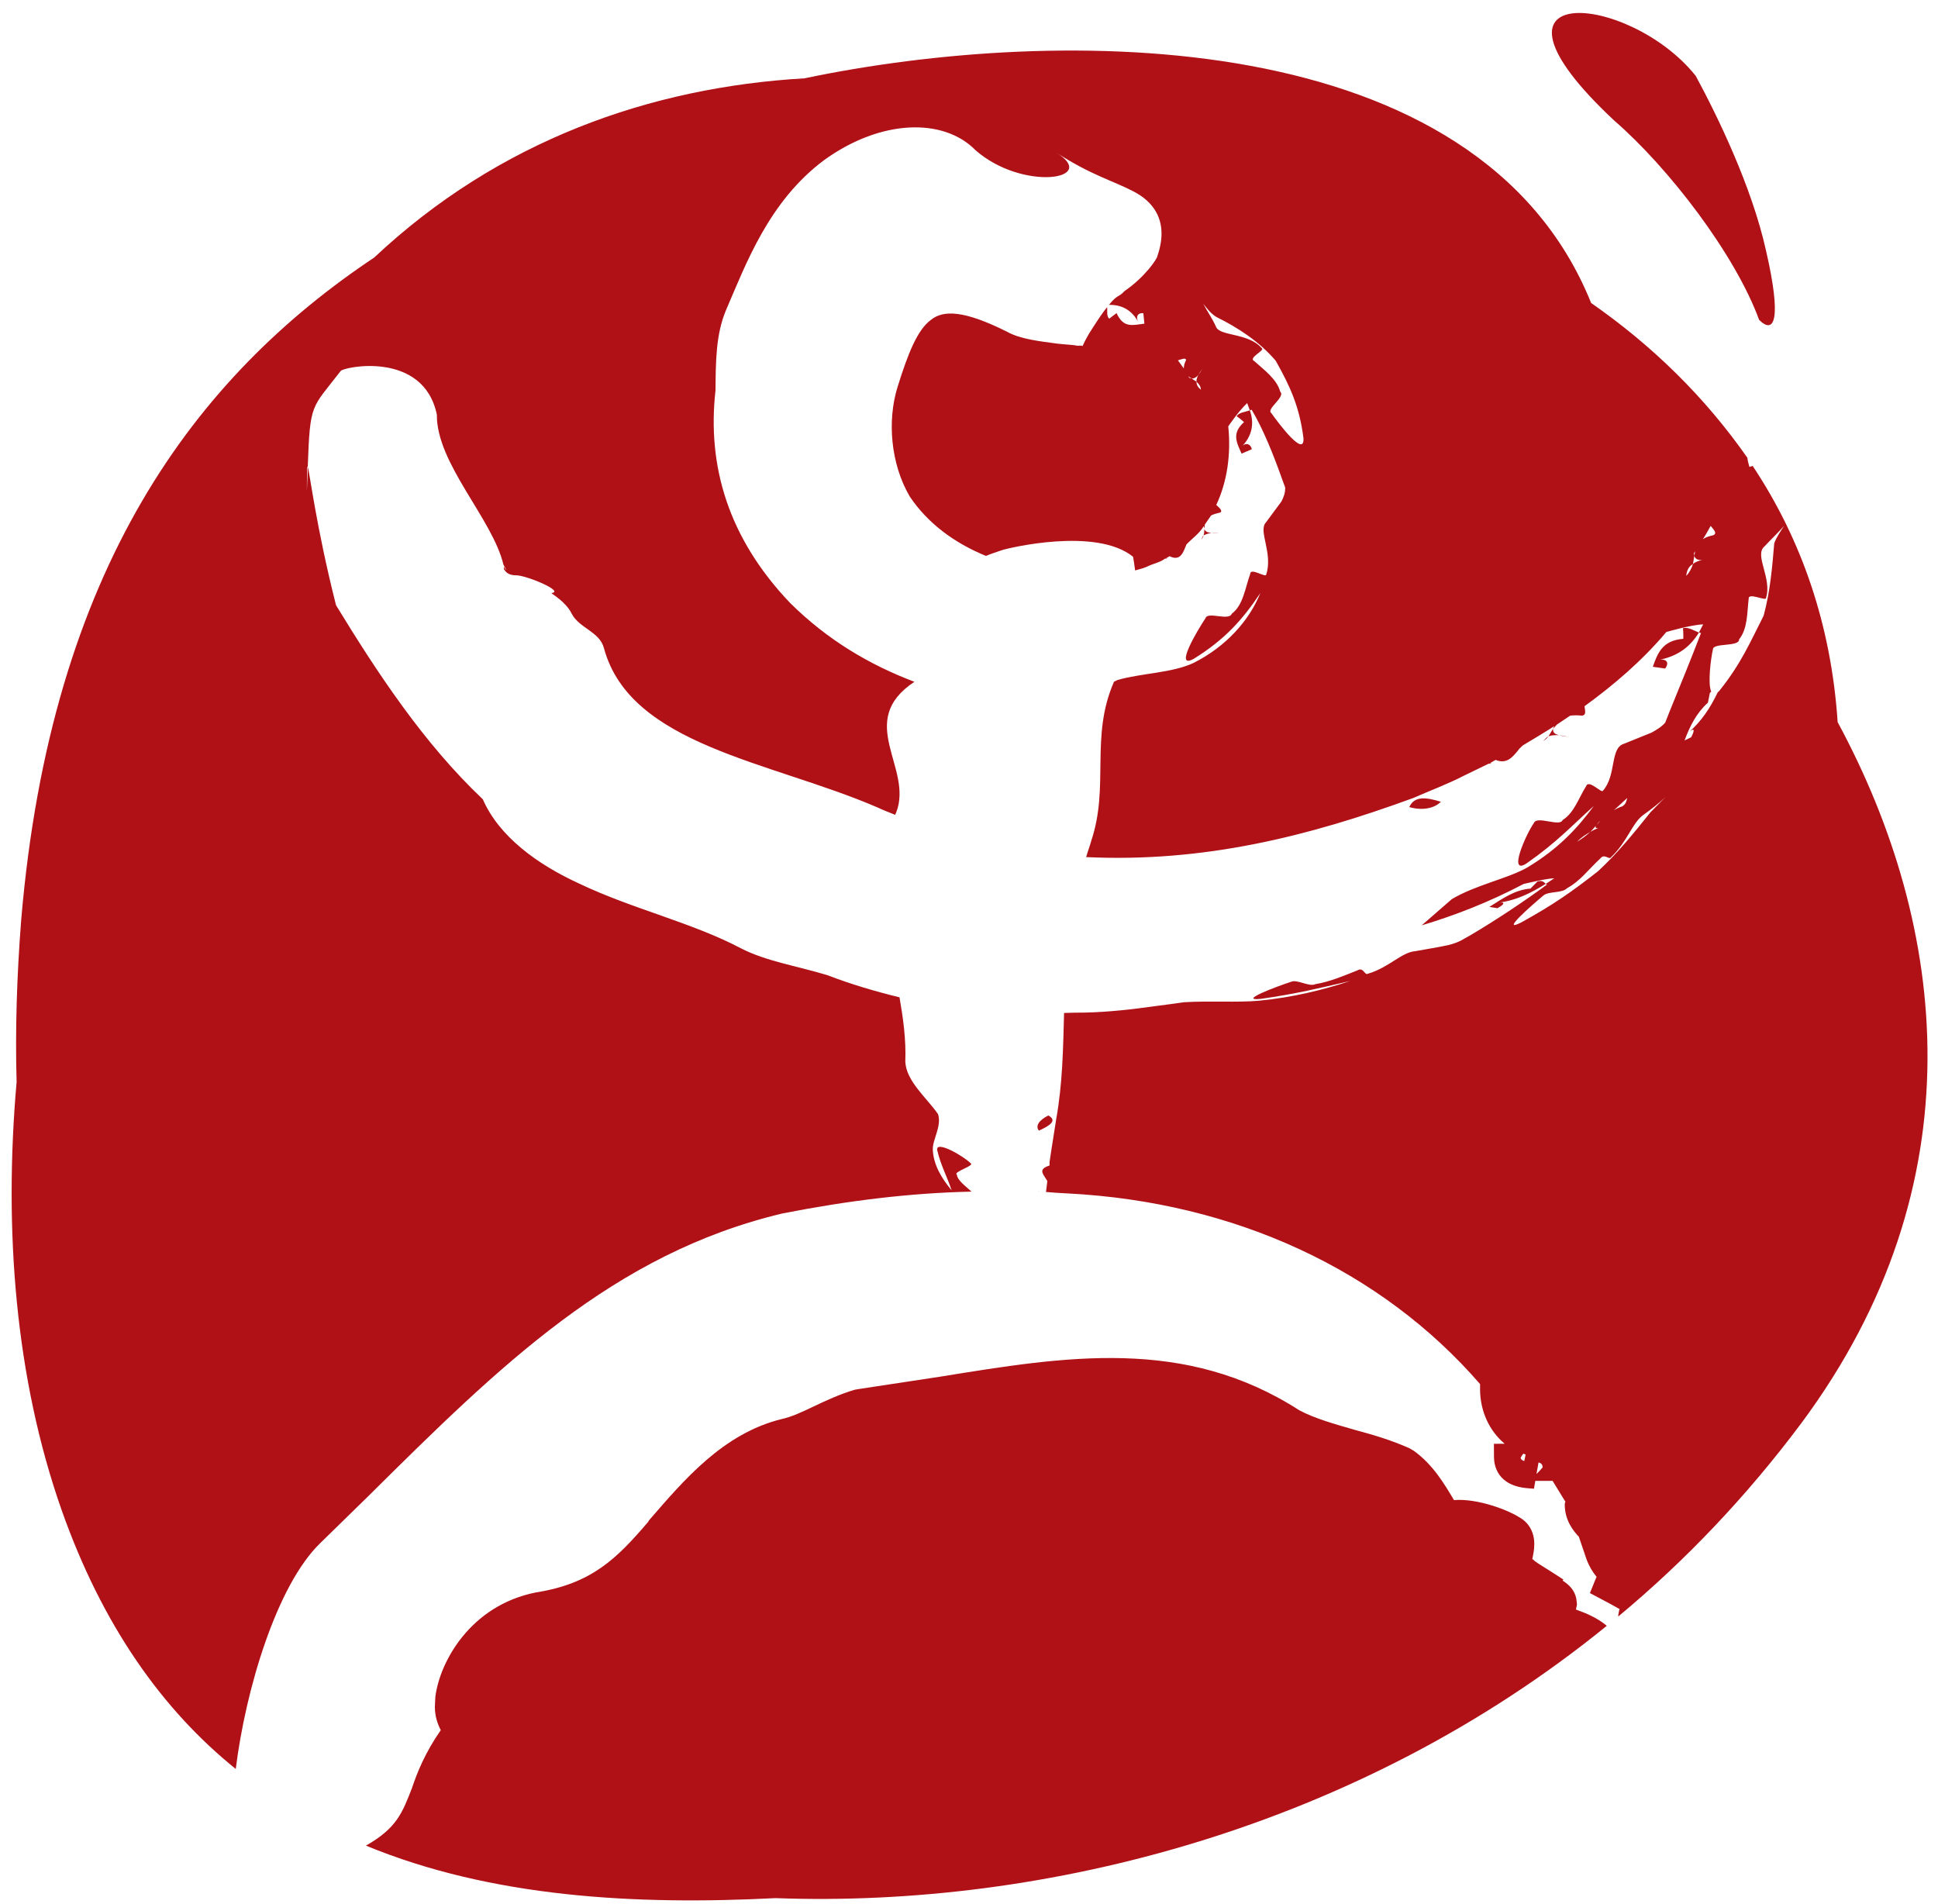 <?xml version="1.0" encoding="utf-8"?>
<!-- Generator: Adobe Illustrator 16.0.0, SVG Export Plug-In . SVG Version: 6.00 Build 0)  -->
<!DOCTYPE svg PUBLIC "-//W3C//DTD SVG 1.1//EN" "http://www.w3.org/Graphics/SVG/1.1/DTD/svg11.dtd">
<svg version="1.1" id="Layer_1" xmlns="http://www.w3.org/2000/svg" xmlns:xlink="http://www.w3.org/1999/xlink" x="0px" y="0px"
	 width="94.667px" height="92.999px" viewBox="0 0 94.667 92.999" enable-background="new 0 0 94.667 92.999" xml:space="preserve">
<path fill="#B01117" d="M60.409,20.332c0.143,0.088,0.358,0.287,0.358,0.287c-0.617,0.552-0.356,0.997-0.118,1.54l0.498-0.217
	c-0.064-0.291-0.332-0.345-0.536-0.08c0.591-0.574,0.655-1.229,0.439-1.821C60.815,20.13,60.51,20.146,60.409,20.332 M76.143,35.908
	c0.194,0.058,0.383,0.065,0.473,0.096C76.477,35.958,76.302,35.933,76.143,35.908 M59.553,26.019l-0.379,0.01
	C59.325,26.048,59.47,26.021,59.553,26.019 M75.362,36.2c0.129-0.062,0.197-0.137,0.277-0.234l-0.043,0.025
	C75.491,36.063,75.451,36.146,75.362,36.2 M76.143,35.908c-0.178-0.048-0.293-0.118-0.277-0.288l-0.006-0.016l-0.221,0.361
	C75.791,35.907,75.965,35.905,76.143,35.908 M59.174,26.028c-0.173-0.01-0.3-0.055-0.34-0.189l0.002-0.016
	c-0.014,0.106-0.008,0.234-0.045,0.33C58.899,26.095,59.001,26.06,59.174,26.028 M70.383,39.162
	c-0.672-0.204-1.287-0.317-1.543,0.261C69.491,39.606,70.07,39.482,70.383,39.162 M51.208,54.485
	c-0.477,0.242-0.639,0.525-0.458,0.74C51.256,54.995,51.677,54.739,51.208,54.485 M58.678,26.37
	c0.043-0.075,0.097-0.135,0.113-0.217c-0.009,0.024-0.02,0.025-0.02,0.025C58.718,26.244,58.702,26.317,58.678,26.37 M50.752,58.224
	L50.752,58.224l-0.032-0.066C50.72,58.157,50.725,58.198,50.752,58.224 M76.982,78.619c0.013-0.104,0.052-0.187,0.048-0.265
	L77,78.093c-0.075-0.399-0.328-0.669-0.668-0.889l0.032-0.055c0,0-0.884-0.572-0.919-0.586c-0.225-0.14-0.445-0.27-0.594-0.416
	c0.038-0.189,0.098-0.443,0.095-0.727c0.003-0.604-0.286-1.076-0.761-1.325c-0.461-0.304-1.973-0.917-3.162-0.823
	c-0.463-0.786-1.04-1.75-1.968-2.412l-0.1-0.057l-0.103-0.062c-0.876-0.392-1.773-0.659-2.631-0.887
	c-1.021-0.295-1.992-0.563-2.755-0.97c-5.597-3.602-11.419-2.631-17.541-1.64l-4.041,0.613l-0.067,0.015l-0.055,0.006
	c-0.771,0.23-1.428,0.541-2.054,0.838c-0.525,0.251-1.04,0.494-1.534,0.6c-2.85,0.705-4.76,2.969-6.482,4.958l-0.027,0.058
	c-1.537,1.799-2.766,3.025-5.491,3.451c-3.21,0.64-4.704,3.411-4.909,5.111l-0.023,0.473c0.002,0.454,0.118,0.806,0.288,1.143
	c-0.766,1.1-1.157,2.08-1.405,2.826c-0.463,1.178-0.727,1.955-2.25,2.813c6.143,2.54,13.201,2.914,20.005,2.565
	c13.174,0.486,28.467-3.431,40.608-13.301c-0.445-0.378-1.006-0.616-1.442-0.77L76.982,78.619 M89.765,35.272
	c-0.315-4.753-1.771-8.938-4.151-12.514l-0.159,0.049c-0.046-0.166-0.089-0.317-0.1-0.448c-2.06-2.948-4.624-5.468-7.632-7.56
	C72.21,1.126,51.653,1.237,39.301,3.825c-7.529,0.439-14.935,3.037-21.02,8.753C9.54,18.41,2.488,27.753,1.035,44.938
	c-0.216,2.758-0.294,5.41-0.224,7.912C0.174,60.114,0.757,67.337,3,73.731c2.006,5.695,4.951,9.799,8.516,12.674
	c0.484-3.904,2.006-8.977,4.127-11.031l2.34-2.287c6.43-6.376,11.99-11.854,20.24-13.816c3.184-0.625,6.219-1,9.234-1.066
	c-0.31-0.283-0.684-0.547-0.714-0.823c-0.218-0.143,0.903-0.443,0.666-0.565c-0.308-0.326-1.723-1.151-1.628-0.634
	c0.184,0.776,0.482,1.276,0.703,1.961c-0.493-0.597-0.887-1.243-0.919-1.991c-0.021-0.483,0.447-1.148,0.256-1.732
	c-0.548-0.796-1.561-1.609-1.599-2.57c0.041-1.091-0.107-2.122-0.283-3.137c-1.175-0.285-2.372-0.639-3.539-1.087
	c-1.542-0.462-2.971-0.675-4.195-1.3c-2.412-1.273-5.294-1.919-7.911-3.167c-2.041-0.935-3.911-2.29-4.71-4.119
	c-2.911-2.755-5.187-6.232-7.17-9.478c-0.982-3.88-1.286-6.5-1.381-6.75c-0.006,0.353-0.027,0.743-0.043,1.168
	c0.006-0.912,0-1.271,0.043-1.168c0.111-3.176,0.178-2.836,1.604-4.686c0.098-0.203,4.047-1.03,4.702,2.127
	c-0.024,2.385,2.718,5.084,3.253,7.328c0.139,0.223,0.203,0.418,0.022,0.09l0.003,0.134c0.113,0.179,0.264,0.296,0.604,0.296
	c0.502,0.002,2.402,0.801,1.709,0.865c0.07,0.072,0.711,0.44,0.989,0.996c0.361,0.721,1.37,0.881,1.583,1.699
	c1.285,4.747,8.116,5.521,13.346,7.771c0.299,0.142,0.582,0.249,0.885,0.37c-0.003-0.031,0.029-0.084,0.045-0.121
	c0.848-2.176-2.029-4.438,0.888-6.379c-2.187-0.83-4.241-2.034-6.079-3.859c-3.012-3.162-4.052-6.684-3.637-10.369
	c0.012-1.398,0.014-2.736,0.51-3.917c0.984-2.279,2.092-5.314,4.79-7.333c2.774-2.008,5.837-2.084,7.403-0.486
	c2.288,2.009,6.072,1.443,3.951,0.119c1.68,1.094,2.793,1.381,3.766,1.894c0.898,0.461,1.771,1.39,1.168,3.147
	c-0.003,0.132-0.604,1.032-1.609,1.72c-0.299,0.326-0.337,0.147-0.76,0.675c0.549-0.018,1.113,0.199,1.452,0.877
	c-0.161-0.273-0.067-0.503,0.229-0.471l0.051,0.51c-0.547,0.061-1.019,0.248-1.358-0.516c0,0-0.253,0.186-0.361,0.273
	c-0.132-0.118-0.091-0.354-0.097-0.563c-0.216,0.244-0.485,0.658-0.885,1.287c-0.38,0.654-0.283,0.642-0.363,0.593
	c-0.052,0-0.095,0-0.225,0.003c-0.199-0.049-0.592-0.055-0.979-0.103c-0.792-0.11-1.781-0.208-2.444-0.581
	c-2.11-1.057-3.11-1.059-3.704-0.586c-0.677,0.486-1.143,1.68-1.645,3.297c-0.504,1.629-0.34,3.738,0.602,5.343
	c0.876,1.305,2.181,2.27,3.72,2.897c0.229-0.097,0.493-0.182,0.776-0.279c0.259-0.092,4.594-1.152,6.41,0.321
	c0.033,0.196,0.07,0.41,0.1,0.667c0.238-0.062,0.461-0.121,0.645-0.213c0.272-0.129,0.602-0.188,0.822-0.369l0.135,0.033
	l-0.097-0.041l0.178-0.104c0.437,0.218,0.609-0.057,0.73-0.346l0.095-0.23c0.285-0.298,0.636-0.536,0.846-0.896l0.035,0.127
	l0.014-0.198l0.305-0.444c0.113-0.063,0.272-0.107,0.45-0.148c0.138-0.078-0.046-0.234-0.194-0.369
	c0.534-1.133,0.726-2.482,0.586-3.839c0,0,0.525-0.774,0.924-1.135l0.13,0.352l0.089-0.03c0.58,0.982,1.063,2.201,1.467,3.336
	l0.17,0.463c0.008,0.255-0.065,0.447-0.179,0.678l-0.763,1.031c-0.389,0.416,0.358,1.49,0.016,2.541
	c0,0.188-0.781-0.367-0.783-0.024c-0.252,0.702-0.34,1.521-0.898,1.939c-0.143,0.372-1.178-0.125-1.285,0.219
	c-0.37,0.558-1.58,2.557-0.557,1.974c1.505-0.938,2.362-1.893,3.235-3.201c-0.547,1.357-1.685,2.618-3.253,3.408
	c-1.047,0.498-2.54,0.498-3.724,0.838c-0.051,0.033-0.107,0.055-0.169,0.082c-1.182,2.686-0.214,5.089-1.111,7.769
	c-0.075,0.273-0.176,0.53-0.25,0.8c5.717,0.268,10.807-0.99,15.998-2.895c0.82-0.363,1.661-0.672,2.445-1.077l1.221-0.593
	l0.162,0.002l-0.102-0.026l0.277-0.159c0.528,0.215,0.806-0.115,1.075-0.436c0.073-0.11,0.146-0.174,0.257-0.275
	c0.506-0.303,1.029-0.613,1.531-0.936l-0.061,0.137l0.187-0.213l0.649-0.436c0.168-0.02,0.334-0.031,0.577-0.001
	c0.231-0.03,0.151-0.249,0.127-0.462c1.421-1.031,2.806-2.211,3.997-3.625c0,0,1.187-0.349,1.799-0.373l-0.208,0.4l0.103,0.023
	c-0.482,1.257-1.041,2.621-1.545,3.858l-0.205,0.521c-0.18,0.207-0.42,0.346-0.66,0.483c-0.434,0.179-0.881,0.358-1.358,0.549
	c-0.685,0.204-0.356,1.539-1.021,2.288c-0.049,0.161-0.701-0.574-0.822-0.221c-0.378,0.604-0.588,1.308-1.151,1.658
	c-0.121,0.346-1.24-0.216-1.394,0.132c-0.407,0.578-1.302,2.619-0.348,1.972c1.475-1.031,2.151-1.793,3.271-2.795
	c-0.81,1.09-1.715,2.082-3.252,3.007c-0.949,0.542-2.518,0.851-3.686,1.545c-0.471,0.411-0.965,0.839-1.474,1.282
	c1.655-0.496,3.315-1.145,4.979-2.021c0,0,1.087-0.267,1.499-0.279l-0.415,0.274l0.052,0.039c-1.165,0.856-2.516,1.748-3.705,2.452
	l-0.509,0.287c-0.251,0.123-0.531,0.207-0.827,0.258c-0.435,0.09-0.898,0.161-1.392,0.252c-0.657,0.049-1.297,0.807-2.31,1.101
	c-0.16,0.096-0.211-0.34-0.505-0.167c-0.726,0.288-1.343,0.555-2.052,0.674c-0.31,0.152-0.887-0.244-1.188-0.116
	c-0.723,0.235-2.636,0.956-1.491,0.837c1.726-0.244,2.842-0.52,4.373-0.873c-1.346,0.439-2.771,0.797-4.456,0.963
	c-1.052,0.096-2.396-0.002-3.658,0.074c-0.456,0.069-0.946,0.126-1.392,0.188c-1.107,0.154-2.256,0.293-3.484,0.318
	c-0.326-0.002-0.658,0.008-0.987,0.018c-0.048,1.729-0.069,3.434-0.388,5.209l-0.216,1.374l-0.105,0.694l-0.089,0.059l0.089-0.055
	v0.17c-0.515,0.16-0.358,0.367-0.224,0.574l0.116,0.188l-0.067,0.531c0.337,0.026,0.725,0.059,1.084,0.072
	c8.125,0.424,15.281,3.729,20.12,9.311v0.26c0.006,1.086,0.464,2.039,1.202,2.654l-0.525,0.004l0.003,0.645
	c0.003,0.344,0.108,1.434,1.728,1.531l0.227,0.017c0,0,0.035-0.233,0.064-0.383h0.844c0.162,0.263,0.6,0.978,0.6,0.978v-0.01
	l0.026,0.039c-0.026,0.066-0.032,0.145-0.032,0.145c-0.003,0.784,0.437,1.314,0.688,1.576c0.107,0.313,0.375,1.102,0.375,1.102
	c0.137,0.361,0.299,0.623,0.492,0.857c-0.031,0.07-0.053,0.121-0.053,0.121l-0.273,0.673c0,0,1.176,0.618,1.448,0.78l-0.026,0.096
	l-0.039,0.212l0.006,0.052c3.248-2.699,6.244-5.834,8.941-9.442C96.655,57.842,95.17,45.28,89.765,35.272 M57.826,17.997
	l-0.286-0.396c0.189-0.058,0.392-0.145,0.395-0.01C57.844,17.772,57.829,17.884,57.826,17.997 M58.662,19.031
	c-0.17-0.124-0.21-0.255-0.222-0.39l-0.236-0.158l-0.098-0.021l-0.066-0.083l0.164,0.104c0.127,0.025,0.267-0.076,0.334-0.184
	l0.221-0.328c-0.057,0.072-0.113,0.221-0.221,0.328c-0.054,0.107-0.098,0.244-0.098,0.342
	C58.559,18.745,58.651,18.867,58.662,19.031 M62.096,20.171c-0.256-0.194,0.715-0.787,0.441-1.039
	c-0.161-0.601-0.762-1.043-1.267-1.494c-0.329-0.154,0.542-0.531,0.37-0.627c-0.68-0.784-2.098-0.567-2.252-1.076
	c-0.178-0.395-0.415-0.719-0.609-1.095c0.189,0.239,0.373,0.482,0.647,0.647c1.038,0.514,2.081,1.186,2.89,2.133
	c0.715,1.269,1.162,2.258,1.355,3.778C63.735,22.38,62.473,20.702,62.096,20.171 M79.487,38.978
	c-0.044,0.164-0.061,0.293-0.24,0.408c-0.135,0.039-0.291,0.117-0.412,0.192L79.487,38.978z M77.682,40.636l0.321-0.348l0.062-0.096
	l0.117-0.117l-0.179,0.213l-0.017-0.002c-0.088,0.153-0.037,0.178,0.087,0.167l0.213-0.04c0.054-0.016,0.078-0.018,0.078-0.018
	l-0.078,0.018c-0.054,0.01-0.14,0.029-0.213,0.04C77.95,40.491,77.809,40.554,77.682,40.636c-0.204,0.182-0.404,0.33-0.641,0.477
	C77.247,40.894,77.469,40.761,77.682,40.636 M74.456,71.364c-0.18-0.051-0.175-0.162-0.175-0.162s0.075-0.139,0.135-0.199
	c0.043,0.016,0.07,0.037,0.108,0.036C74.504,71.157,74.456,71.364,74.456,71.364 M75.054,71.997
	c0.052-0.283,0.101-0.564,0.101-0.564c0.152,0.037,0.199,0.128,0.199,0.241C75.354,71.674,75.224,71.833,75.054,71.997
	 M80.619,39.679c-0.806,1.01-1.593,1.983-2.559,2.876c-1.257,0.986-2.194,1.646-3.766,2.509c-1.041,0.526,0.521-0.84,1.103-1.327
	c0.253-0.213,0.919-0.101,1.15-0.352c0.655-0.358,1.052-0.927,1.623-1.45c0.199-0.269,0.438,0.086,0.521-0.061
	c0.796-0.748,1.027-1.658,1.566-2.057c0.412-0.295,0.776-0.578,1.089-0.877L80.619,39.679z M83.562,25.687
	c0.144,0.184,0.331,0.35,0.138,0.453c-0.219,0.045-0.386,0.108-0.518,0.195C83.323,26.128,83.436,25.908,83.562,25.687
	 M83.158,27.353c-0.178,0.034-0.343,0.091-0.461,0.197c-0.064,0.202-0.161,0.403-0.329,0.578c0.029-0.28,0.135-0.471,0.329-0.578
	c0.017-0.125,0.046-0.259,0.067-0.405l-0.021-0.118l0.059-0.104l-0.037,0.223v0.007C82.807,27.323,82.98,27.369,83.158,27.353
	l0.331-0.043c0.044,0,0.104-0.018,0.104-0.018l-0.104,0.018C83.401,27.322,83.252,27.341,83.158,27.353 M86.667,26.536
	c-0.095,1.162-0.199,2.359-0.518,3.539c-0.669,1.314-1.095,2.327-2.146,3.646c-0.041,0.059-0.095,0.092-0.095,0.092
	c-0.36,0.756-0.795,1.422-1.439,1.978c0.288-0.265,0.345-0.166,0.14,0.22l-0.322,0.156c0.261-0.697,0.576-1.336,1.14-1.844
	c0,0,0.067-0.312,0.095-0.473c0,0,0.037-0.048,0.067-0.07c-0.173-0.374-0.027-1.572,0.083-2.061c0-0.334,1.295-0.111,1.278-0.486
	c0.423-0.535,0.386-1.273,0.469-1.99c-0.021-0.324,0.876,0.149,0.849-0.042c0.3-0.956-0.587-2.083-0.083-2.506
	c0.337-0.362,0.677-0.677,0.962-1.009C86.977,25.957,86.784,26.218,86.667,26.536 M82.209,30.683c0.023,0.175,0.018,0.52,0.018,0.52
	c-1.019,0.078-1.256,0.695-1.49,1.367l0.602,0.084c0.242-0.325,0.023-0.516-0.391-0.403c1.064-0.188,1.645-0.713,2.04-1.354
	C82.718,30.788,82.459,30.616,82.209,30.683 M78.844,5.882c2.674,2.315,5.915,6.545,7.085,9.742
	c0.743,0.738,1.118-0.002,0.334-3.396c-0.69-3.107-2.364-6.553-3.429-8.519C79.594-0.366,71.391-1.094,78.844,5.882 M75.106,43.052
	c-0.111,0.115-0.346,0.352-0.346,0.352c-0.766,0.057-1.366,0.492-2.006,0.893l0.392,0.064c0.386-0.207,0.383-0.33,0-0.264
	c0.9-0.1,1.639-0.48,2.361-0.925C75.416,43.097,75.368,42.989,75.106,43.052"/>
</svg>
